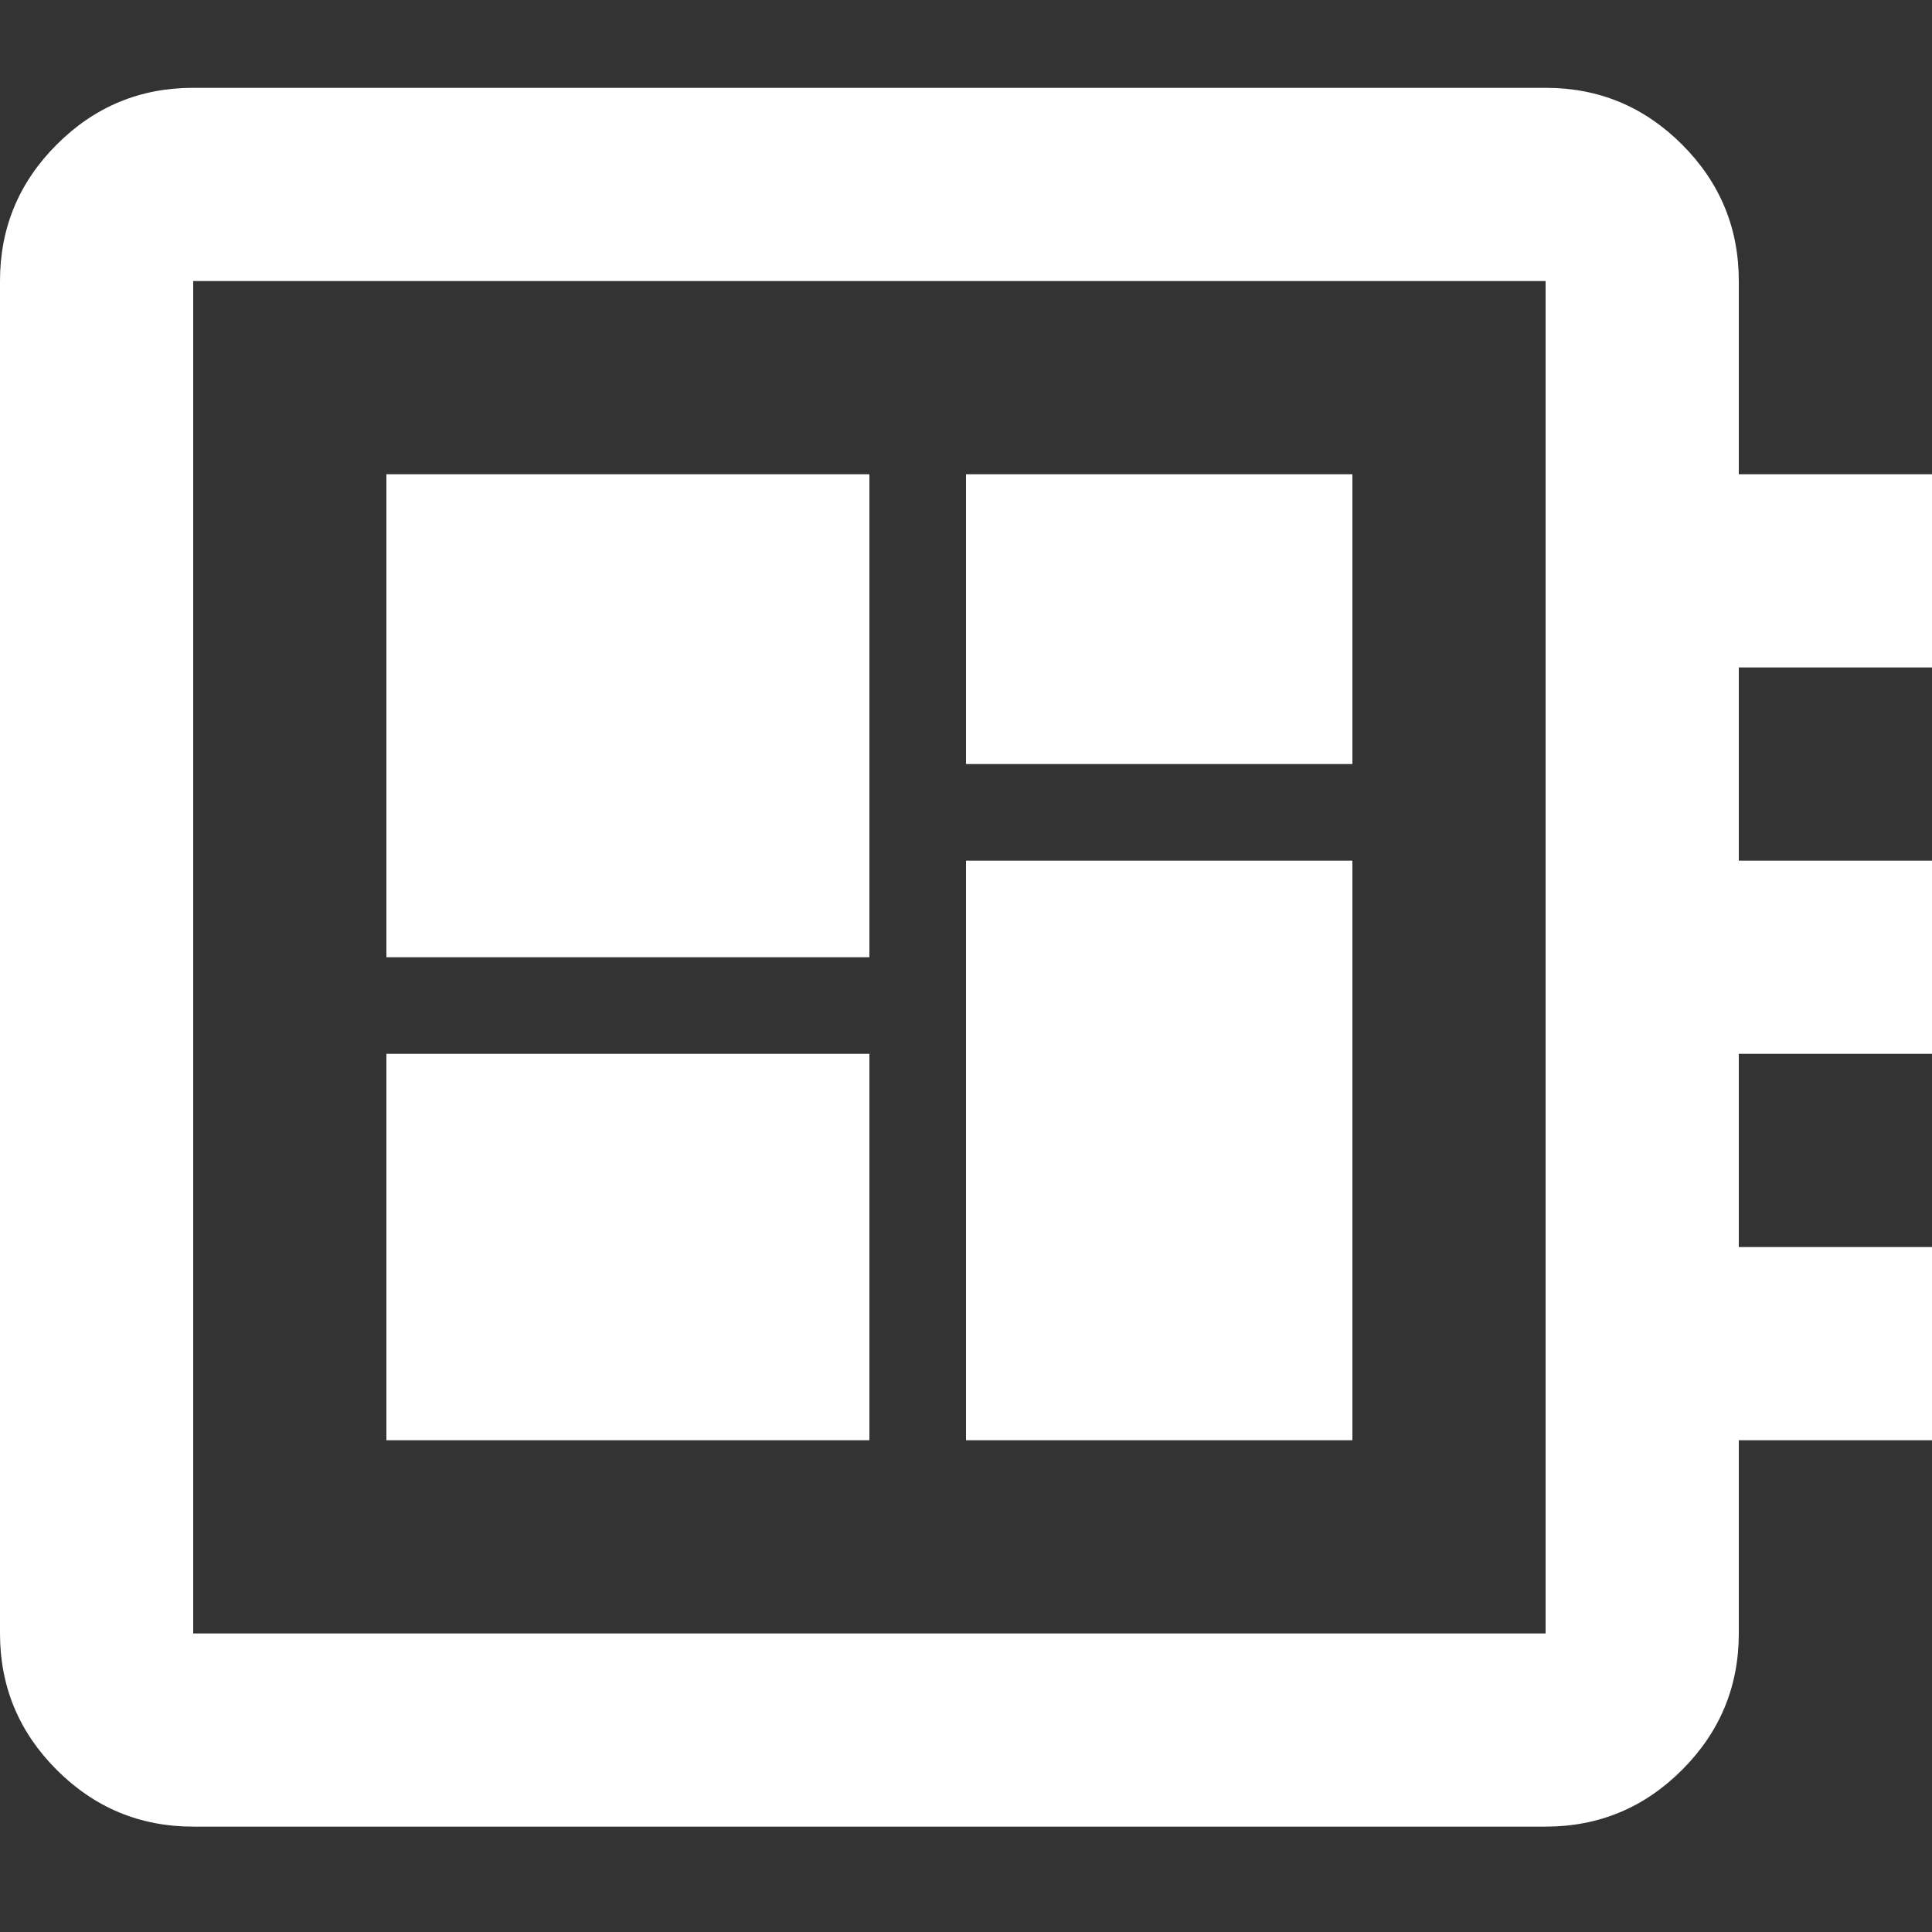 <svg width="16" height="16" viewBox="0 0 22 22" fill="none" xmlns="http://www.w3.org/2000/svg">
<rect x="0" y="0" width="22" height="22" fill="#333333" stroke="none"/>
<path d="M2.2 20.8C1.595 20.8 1.077 20.585 0.646 20.154C0.215 19.723 0 19.205 0 18.6V3.2C0 2.595 0.215 2.077 0.646 1.646C1.077 1.215 1.595 1 2.2 1H17.6C18.205 1 18.723 1.215 19.154 1.646C19.585 2.077 19.8 2.595 19.8 3.2V5.4H22V7.6H19.8V9.8H22V12H19.8V14.2H22V16.4H19.8V18.6C19.8 19.205 19.585 19.723 19.154 20.154C18.723 20.585 18.205 20.8 17.6 20.8H2.2ZM2.2 18.6H17.6V3.2H2.2V18.6ZM4.4 16.4H9.9V12H4.4V16.4ZM11 8.7H15.4V5.4H11V8.7ZM4.4 10.9H9.9V5.4H4.4V10.9ZM11 16.4H15.4V9.8H11V16.4Z" fill="white"/>
</svg>
